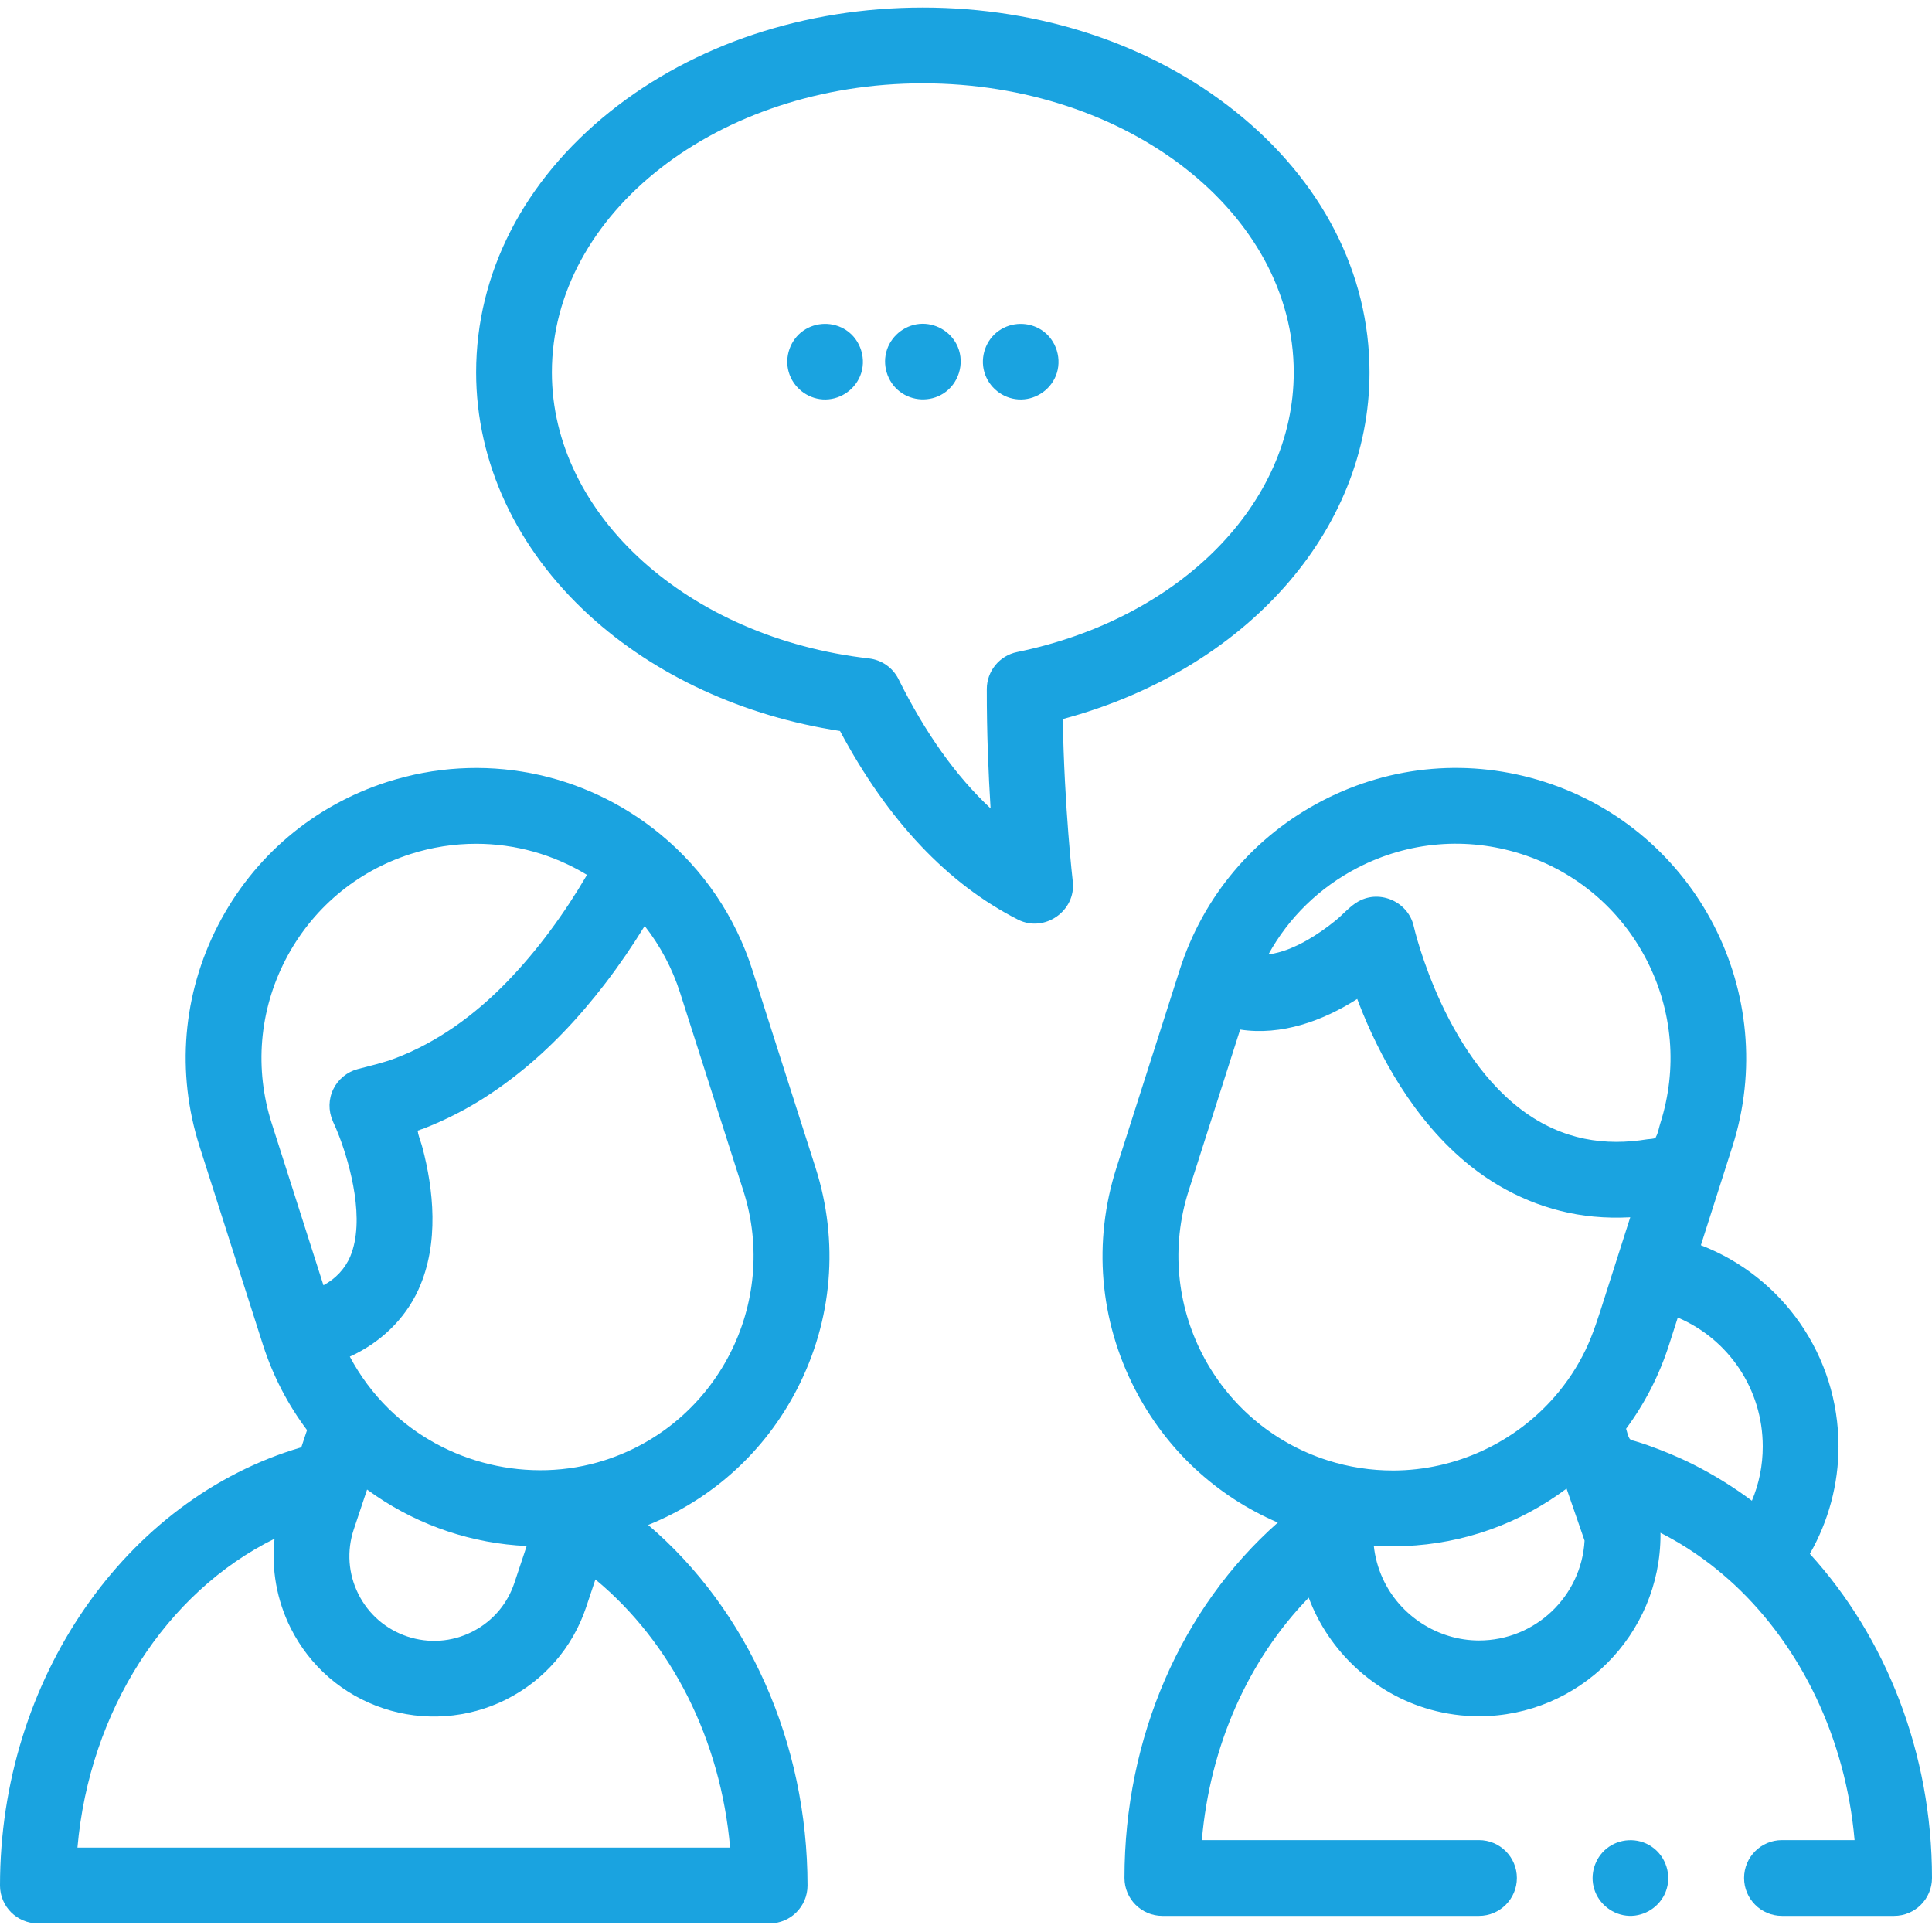 <svg width="72" height="72" viewBox="0 0 72 72" fill="none" xmlns="http://www.w3.org/2000/svg">
    <g clip-path="url(#clip0)">
        <path d="M39.607 26.797C46.394 24.981 51.038 19.8 51.038 13.879C51.038 10.186 49.265 6.734 46.045 4.159C42.919 1.658 38.779 0.281 34.391 0.281C30.002 0.281 25.863 1.658 22.736 4.159C19.517 6.734 17.744 10.186 17.744 13.879C17.744 17.231 19.244 20.449 21.967 22.938C24.417 25.179 27.709 26.692 31.305 27.242C33.083 30.577 35.312 32.94 37.938 34.272C38.925 34.772 40.106 33.944 39.979 32.85C39.975 32.82 39.664 30.104 39.607 26.797ZM37.903 24.3C37.248 24.434 36.776 25.01 36.775 25.68C36.772 27.322 36.838 28.869 36.916 30.127C35.631 28.93 34.483 27.32 33.487 25.313C33.275 24.884 32.858 24.592 32.383 24.538C25.647 23.77 20.567 19.188 20.567 13.879C20.567 7.938 26.769 3.105 34.391 3.105C42.013 3.105 48.214 7.938 48.214 13.879C48.215 18.769 43.974 23.054 37.903 24.3Z" fill="#1AA3E0"/>
        <path d="M35.698 12.937C35.48 12.409 34.948 12.062 34.378 12.066C33.785 12.071 33.25 12.464 33.058 13.023C32.864 13.588 33.061 14.234 33.535 14.596C34.002 14.952 34.654 14.982 35.151 14.668C35.722 14.307 35.956 13.562 35.698 12.937Z" fill="#1AA3E0"/>
        <path d="M31.533 12.303C31.05 11.984 30.407 11.993 29.934 12.326C29.45 12.665 29.23 13.298 29.393 13.865C29.557 14.433 30.071 14.848 30.661 14.885C31.258 14.923 31.823 14.568 32.053 14.017C32.308 13.407 32.087 12.669 31.533 12.303Z" fill="#1AA3E0"/>
        <path d="M38.822 12.303C38.339 11.984 37.697 11.994 37.224 12.326C36.738 12.665 36.52 13.297 36.683 13.865C36.846 14.433 37.36 14.848 37.95 14.885C38.546 14.923 39.114 14.568 39.343 14.017C39.597 13.407 39.376 12.669 38.822 12.303Z" fill="#1AA3E0"/>
        <path d="M29.704 51.768C31.028 49.201 31.273 46.272 30.394 43.521L28.037 36.145C27.403 34.164 26.221 32.418 24.618 31.097C21.764 28.746 17.962 28.013 14.446 29.136C11.695 30.016 9.451 31.913 8.127 34.48C6.804 37.048 6.559 39.976 7.438 42.727L9.795 50.104C10.173 51.285 10.736 52.356 11.442 53.296L11.229 53.937C4.676 55.86 0 62.586 0 70.268C0 71.047 0.632 71.68 1.412 71.68H28.682C29.462 71.68 30.094 71.047 30.094 70.268C30.094 64.939 27.865 59.994 24.156 56.831C26.555 55.862 28.507 54.091 29.704 51.768ZM10.636 35.774C11.615 33.878 13.273 32.476 15.305 31.826C16.107 31.57 16.928 31.445 17.743 31.445C19.192 31.445 20.619 31.841 21.876 32.604C21.031 34.046 20.044 35.405 18.879 36.605C17.706 37.813 16.308 38.842 14.725 39.44C14.266 39.614 13.798 39.717 13.326 39.843C12.938 39.947 12.606 40.218 12.427 40.579C12.24 40.955 12.232 41.394 12.402 41.778C12.407 41.79 12.411 41.802 12.416 41.814C12.482 41.952 12.559 42.132 12.64 42.343C13.062 43.447 13.613 45.484 13.055 46.819C12.858 47.288 12.501 47.66 12.054 47.898L10.127 41.867C9.478 39.835 9.659 37.671 10.636 35.774ZM19.628 57.615L19.169 58.992C19.135 59.092 19.098 59.19 19.055 59.285C18.759 59.949 18.246 60.486 17.587 60.816C16.833 61.193 15.978 61.253 15.179 60.987C14.38 60.72 13.731 60.158 13.355 59.405C12.978 58.651 12.918 57.796 13.184 56.996L13.68 55.511C13.688 55.517 13.697 55.523 13.705 55.529C13.797 55.596 13.889 55.661 13.982 55.724C13.994 55.733 14.007 55.741 14.019 55.75C15.665 56.866 17.606 57.526 19.628 57.615ZM27.209 68.856H2.886C3.334 63.749 6.192 59.338 10.232 57.343C10.106 58.479 10.318 59.645 10.829 60.667C11.543 62.095 12.771 63.16 14.286 63.665C15.782 64.165 17.438 64.046 18.849 63.342C20.277 62.628 21.343 61.4 21.847 59.886L22.189 58.861C25.03 61.212 26.859 64.841 27.209 68.856ZM22.526 54.422C19.732 55.315 16.584 54.556 14.49 52.505C13.91 51.936 13.418 51.276 13.037 50.558C14.154 50.05 15.081 49.184 15.593 48.062C16.388 46.32 16.144 44.288 15.746 42.777C15.698 42.596 15.628 42.42 15.582 42.239C15.578 42.223 15.576 42.206 15.577 42.189C15.546 42.146 15.559 42.124 15.614 42.123C15.653 42.094 15.726 42.082 15.77 42.065C15.867 42.028 15.962 41.989 16.057 41.949C16.469 41.778 16.872 41.585 17.264 41.373C17.958 40.998 18.615 40.553 19.236 40.067C20.491 39.086 21.59 37.909 22.558 36.647C23.084 35.961 23.572 35.245 24.026 34.508C24.608 35.25 25.056 36.093 25.347 37.004L27.704 44.38C29.045 48.577 26.722 53.082 22.526 54.422Z" fill="#1AA3E0"/>
        <path d="M67.448 57.906C68.142 56.694 68.516 55.311 68.516 53.906C68.516 50.522 66.434 47.582 63.387 46.406L64.562 42.727C66.377 37.048 63.234 30.951 57.554 29.136C54.803 28.257 51.875 28.502 49.308 29.826C46.741 31.149 44.843 33.394 43.964 36.145L41.606 43.521C40.727 46.272 40.972 49.201 42.296 51.768C43.456 54.019 45.324 55.755 47.621 56.741C44.017 59.928 41.906 64.758 41.906 69.988C41.906 70.767 42.539 71.4 43.318 71.4H55.117C55.897 71.4 56.529 70.767 56.529 69.988C56.529 69.208 55.897 68.576 55.117 68.576H44.79C45.092 65.07 46.51 61.872 48.772 59.54C49.519 61.553 51.23 63.13 53.296 63.709C53.888 63.875 54.503 63.96 55.117 63.96C58.847 63.96 61.882 60.925 61.882 57.195C61.882 57.171 61.881 57.147 61.88 57.122C62.535 57.455 63.166 57.854 63.763 58.315C64.067 58.552 64.362 58.802 64.645 59.065C67.126 61.385 68.782 64.788 69.115 68.576H66.409C65.629 68.576 64.997 69.208 64.997 69.988C64.997 70.767 65.629 71.4 66.409 71.4H70.588C71.368 71.4 72 70.767 72 69.988C72 65.318 70.272 61.004 67.448 57.906ZM62.526 49.102C64.415 49.904 65.693 51.769 65.693 53.906C65.693 54.613 65.555 55.295 65.288 55.928C64.595 55.411 63.865 54.96 63.108 54.578C62.547 54.295 61.967 54.059 61.376 53.848C61.236 53.798 61.093 53.757 60.952 53.712C60.864 53.684 60.767 53.68 60.722 53.603C60.662 53.501 60.638 53.358 60.599 53.246C61.302 52.297 61.841 51.243 62.205 50.104L62.526 49.102ZM50.602 32.335C52.498 31.357 54.662 31.176 56.695 31.826C58.727 32.476 60.385 33.878 61.364 35.774C62.342 37.671 62.522 39.835 61.873 41.868C61.824 42.023 61.794 42.219 61.715 42.361C61.707 42.375 61.708 42.391 61.697 42.401C61.648 42.446 61.455 42.447 61.388 42.458C61.198 42.489 61.007 42.512 60.815 42.529C60.026 42.598 59.226 42.528 58.471 42.285C58.058 42.153 57.66 41.972 57.287 41.751C53.881 39.728 52.698 34.573 52.687 34.524C52.489 33.62 51.439 33.139 50.627 33.591C50.309 33.768 50.057 34.075 49.776 34.303C49.436 34.58 49.075 34.833 48.694 35.049C48.254 35.297 47.774 35.501 47.27 35.569C48.027 34.193 49.174 33.072 50.602 32.335ZM44.296 44.381L46.217 38.369C47.752 38.605 49.3 38.045 50.58 37.228C50.605 37.295 50.631 37.361 50.656 37.428C51.366 39.248 52.66 41.757 54.816 43.468C56.13 44.511 57.712 45.18 59.386 45.339C59.84 45.382 60.299 45.389 60.755 45.365C60.587 45.889 59.941 47.91 59.787 48.396C59.578 49.047 59.382 49.697 59.086 50.314C58.787 50.934 58.4 51.517 57.95 52.037C56.447 53.77 54.246 54.793 51.931 54.801C51.1 54.803 50.265 54.676 49.474 54.422C45.278 53.081 42.955 48.577 44.296 44.381ZM55.117 61.136C53.588 61.136 52.161 60.213 51.529 58.821C51.354 58.436 51.241 58.023 51.197 57.602C51.584 57.629 51.974 57.632 52.361 57.616C54.533 57.528 56.632 56.786 58.381 55.475L59.052 57.415C58.937 59.486 57.216 61.136 55.117 61.136Z" fill="#1AA3E0"/>
        <path d="M61.544 68.814C61.035 68.471 60.34 68.506 59.865 68.897C59.429 69.256 59.246 69.857 59.411 70.397C59.585 70.969 60.117 71.378 60.715 71.399C61.304 71.419 61.858 71.052 62.074 70.506C62.316 69.893 62.09 69.179 61.544 68.814Z" fill="#1AA3E0"/>
    </g>
    <defs>
        <clipPath id="clip0">
            <rect width="72" height="72" fill="white"/>
        </clipPath>
    </defs>
</svg>
